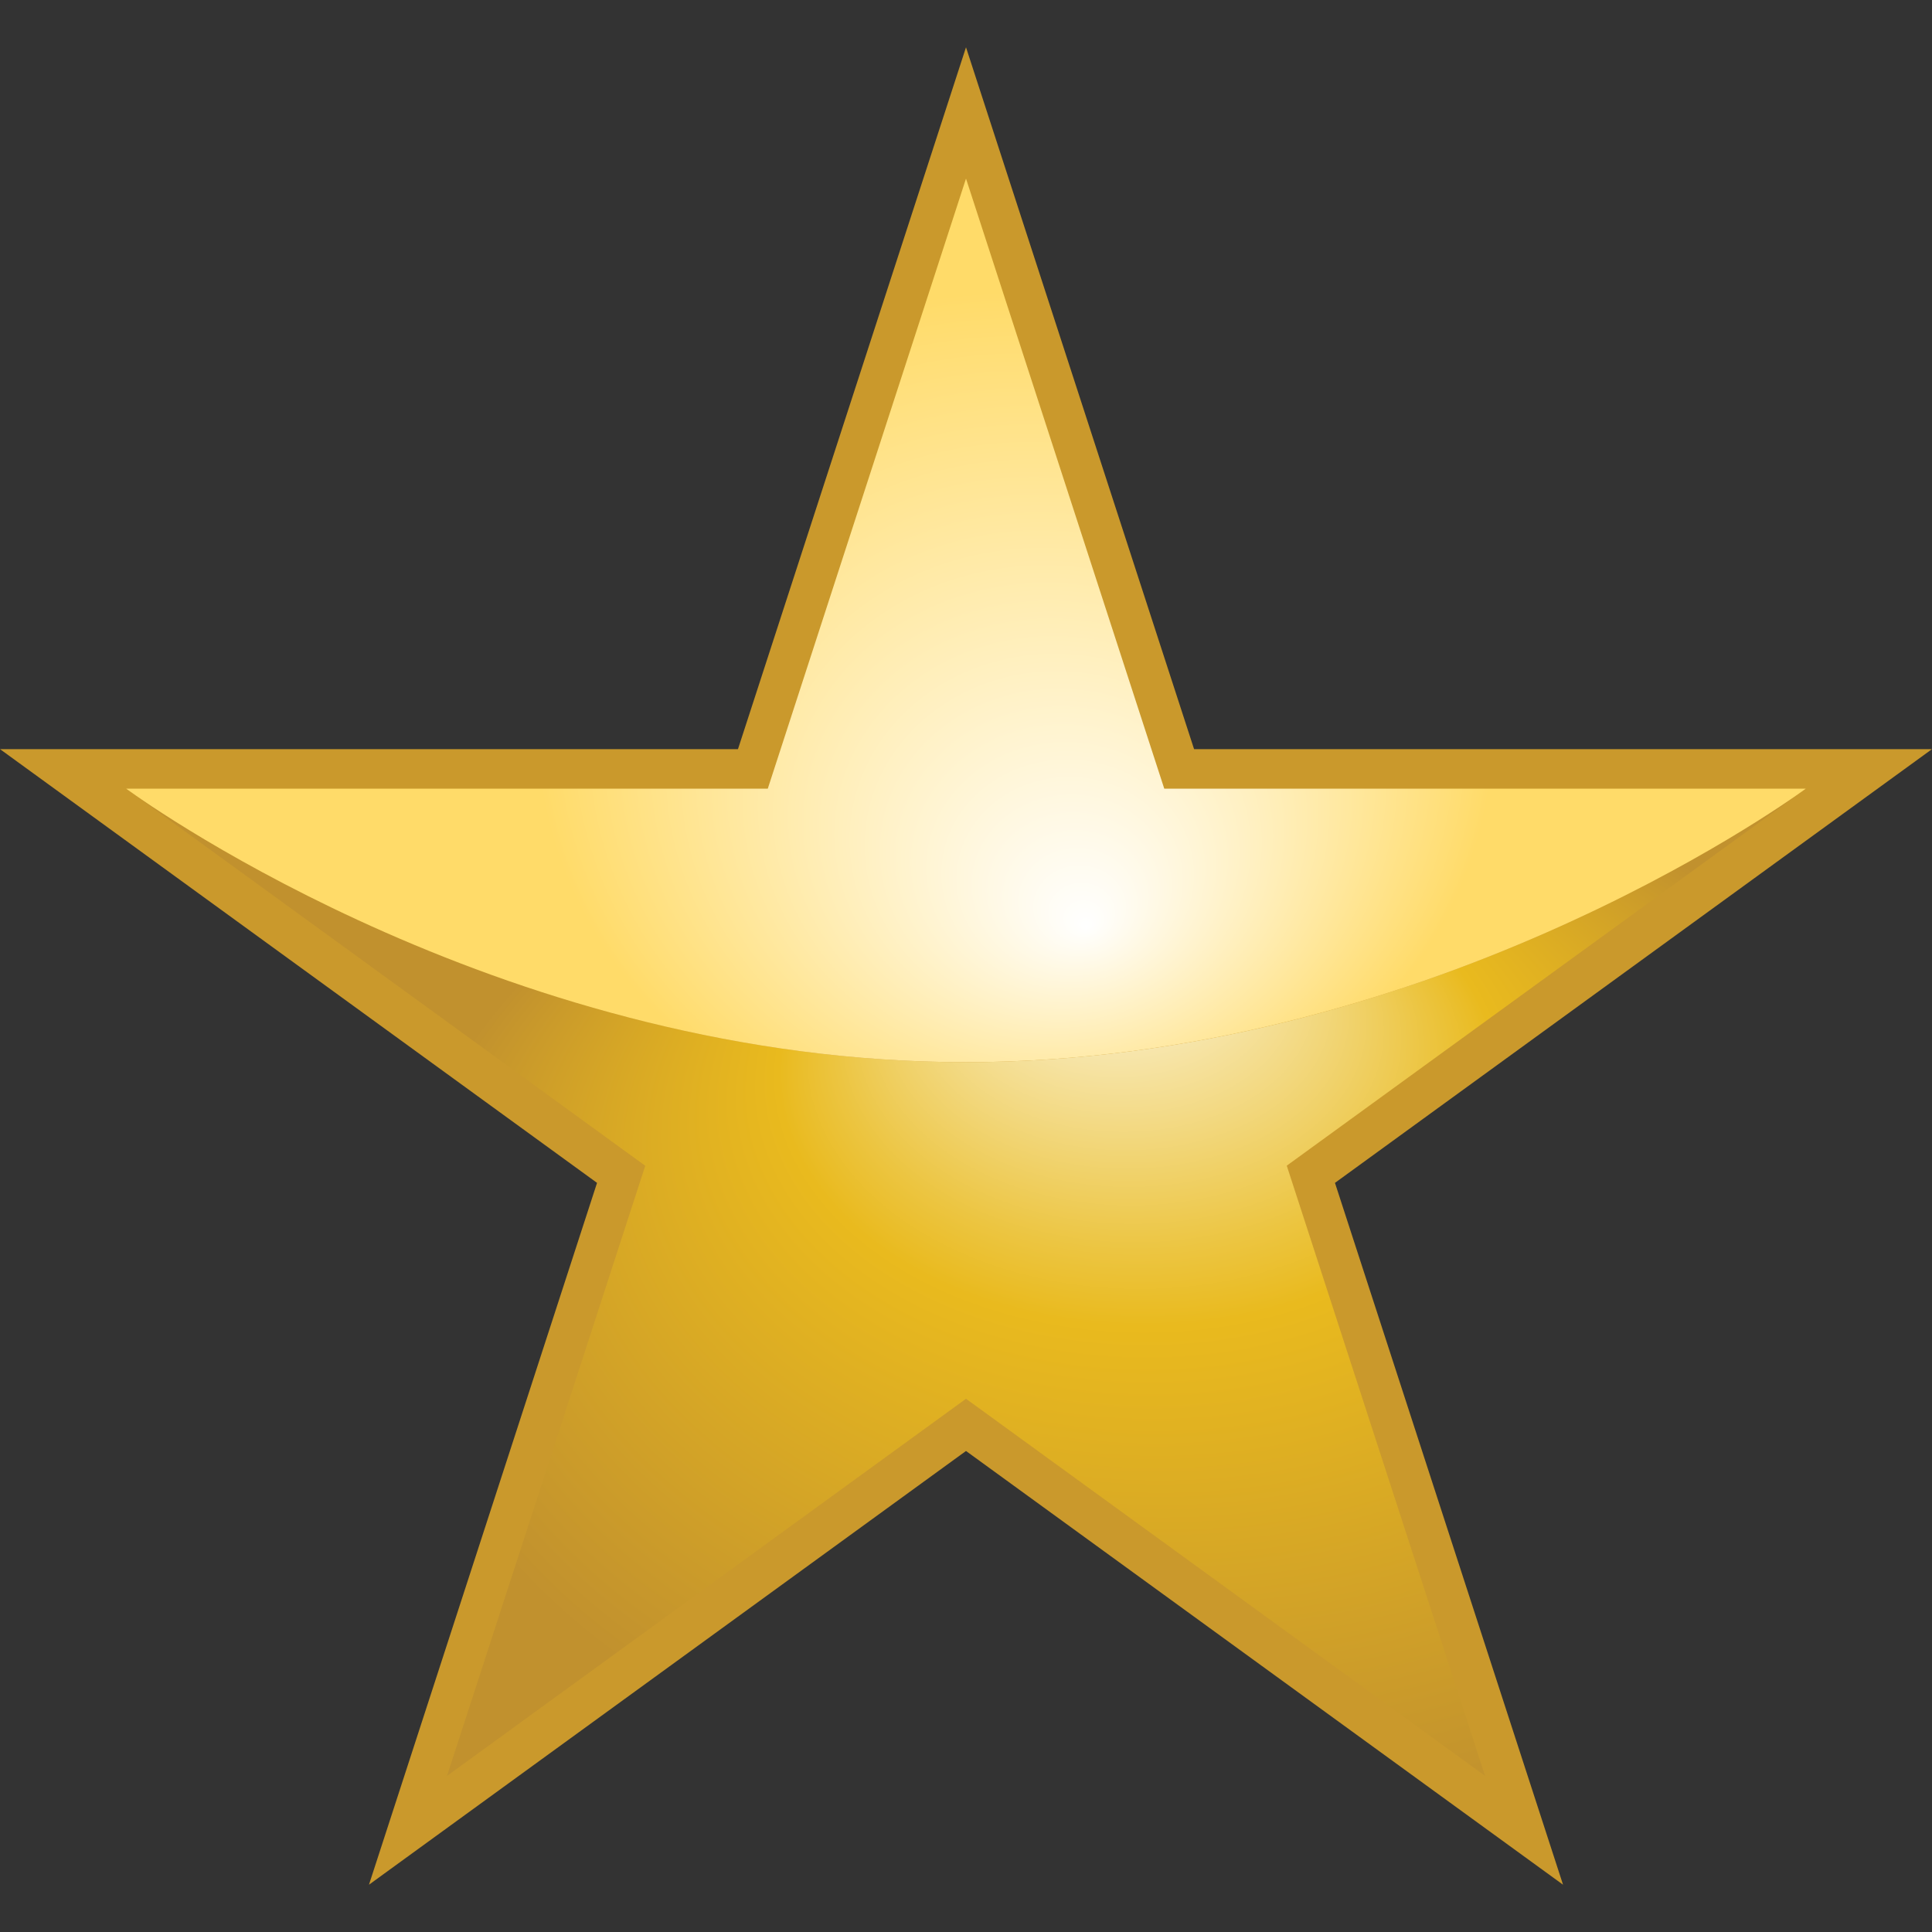 <?xml version="1.0" encoding="utf-8"?>
<!-- Generator: Adobe Illustrator 20.0.0, SVG Export Plug-In . SVG Version: 6.00 Build 0)  -->
<svg version="1.1" id="Layer_1" xmlns="http://www.w3.org/2000/svg" xmlns:xlink="http://www.w3.org/1999/xlink" x="0px" y="0px"
	 viewBox="0 0 40 40" style="enable-background:new 0 0 40 40;" xml:space="preserve">
<rect x="0" y="0" width="40" height="40" fill="#333333" stroke="none"/>
<style type="text/css">
	.st0{fill:#CA992C;}
	.st1{fill:url(#SVGID_1_);}
	.st2{fill:url(#SVGID_2_);}
</style>
<polygon class="st0" points="12.361,24.49 0,15.51 15.279,15.51 20,0.979 24.722,15.51 40,15.51 27.639,24.49 32.361,39.021 
	20,30.041 7.639,39.021 "/>
<g>
	
		<radialGradient id="SVGID_1_" cx="23.404" cy="29.077" r="3.271" fx="21.147" fy="29.449" gradientTransform="matrix(-0.051 3.458 -5.022 -0.075 171.756 -52.154)" gradientUnits="userSpaceOnUse">
		<stop  offset="0" style="stop-color:#FFFFFF"/>
		<stop  offset="0.194" style="stop-color:#F5E099"/>
		<stop  offset="0.373" style="stop-color:#ECC541"/>
		<stop  offset="0.454" style="stop-color:#E9BA1E"/>
		<stop  offset="1" style="stop-color:#C1912E"/>
	</radialGradient>
	<path class="st1" d="M37.356,16.351C36.84,16.724,29.395,21.991,20,21.991c-9.394,0-16.84-5.267-17.355-5.639l10.714,7.784
		L9.255,36.768L20,28.96l10.746,7.807l-4.105-12.633L37.356,16.351z"/>
	
		<radialGradient id="SVGID_2_" cx="22.097" cy="24.919" r="4.371" fx="24.1" fy="24.236" gradientTransform="matrix(-0.051 3.458 -3.817 -0.057 116.238 -62.77)" gradientUnits="userSpaceOnUse">
		<stop  offset="0" style="stop-color:#FFFFFF"/>
		<stop  offset="0.595" style="stop-color:#FFDB69"/>
	</radialGradient>
	<path class="st2" d="M37.356,16.351l0.031-0.023l-13.282,0.001L20,3.697l-4.104,12.632L2.614,16.329l0.031,0.023
		C3.16,16.724,10.606,21.991,20,21.991C29.395,21.991,36.84,16.724,37.356,16.351z"/>
</g>
</svg>

